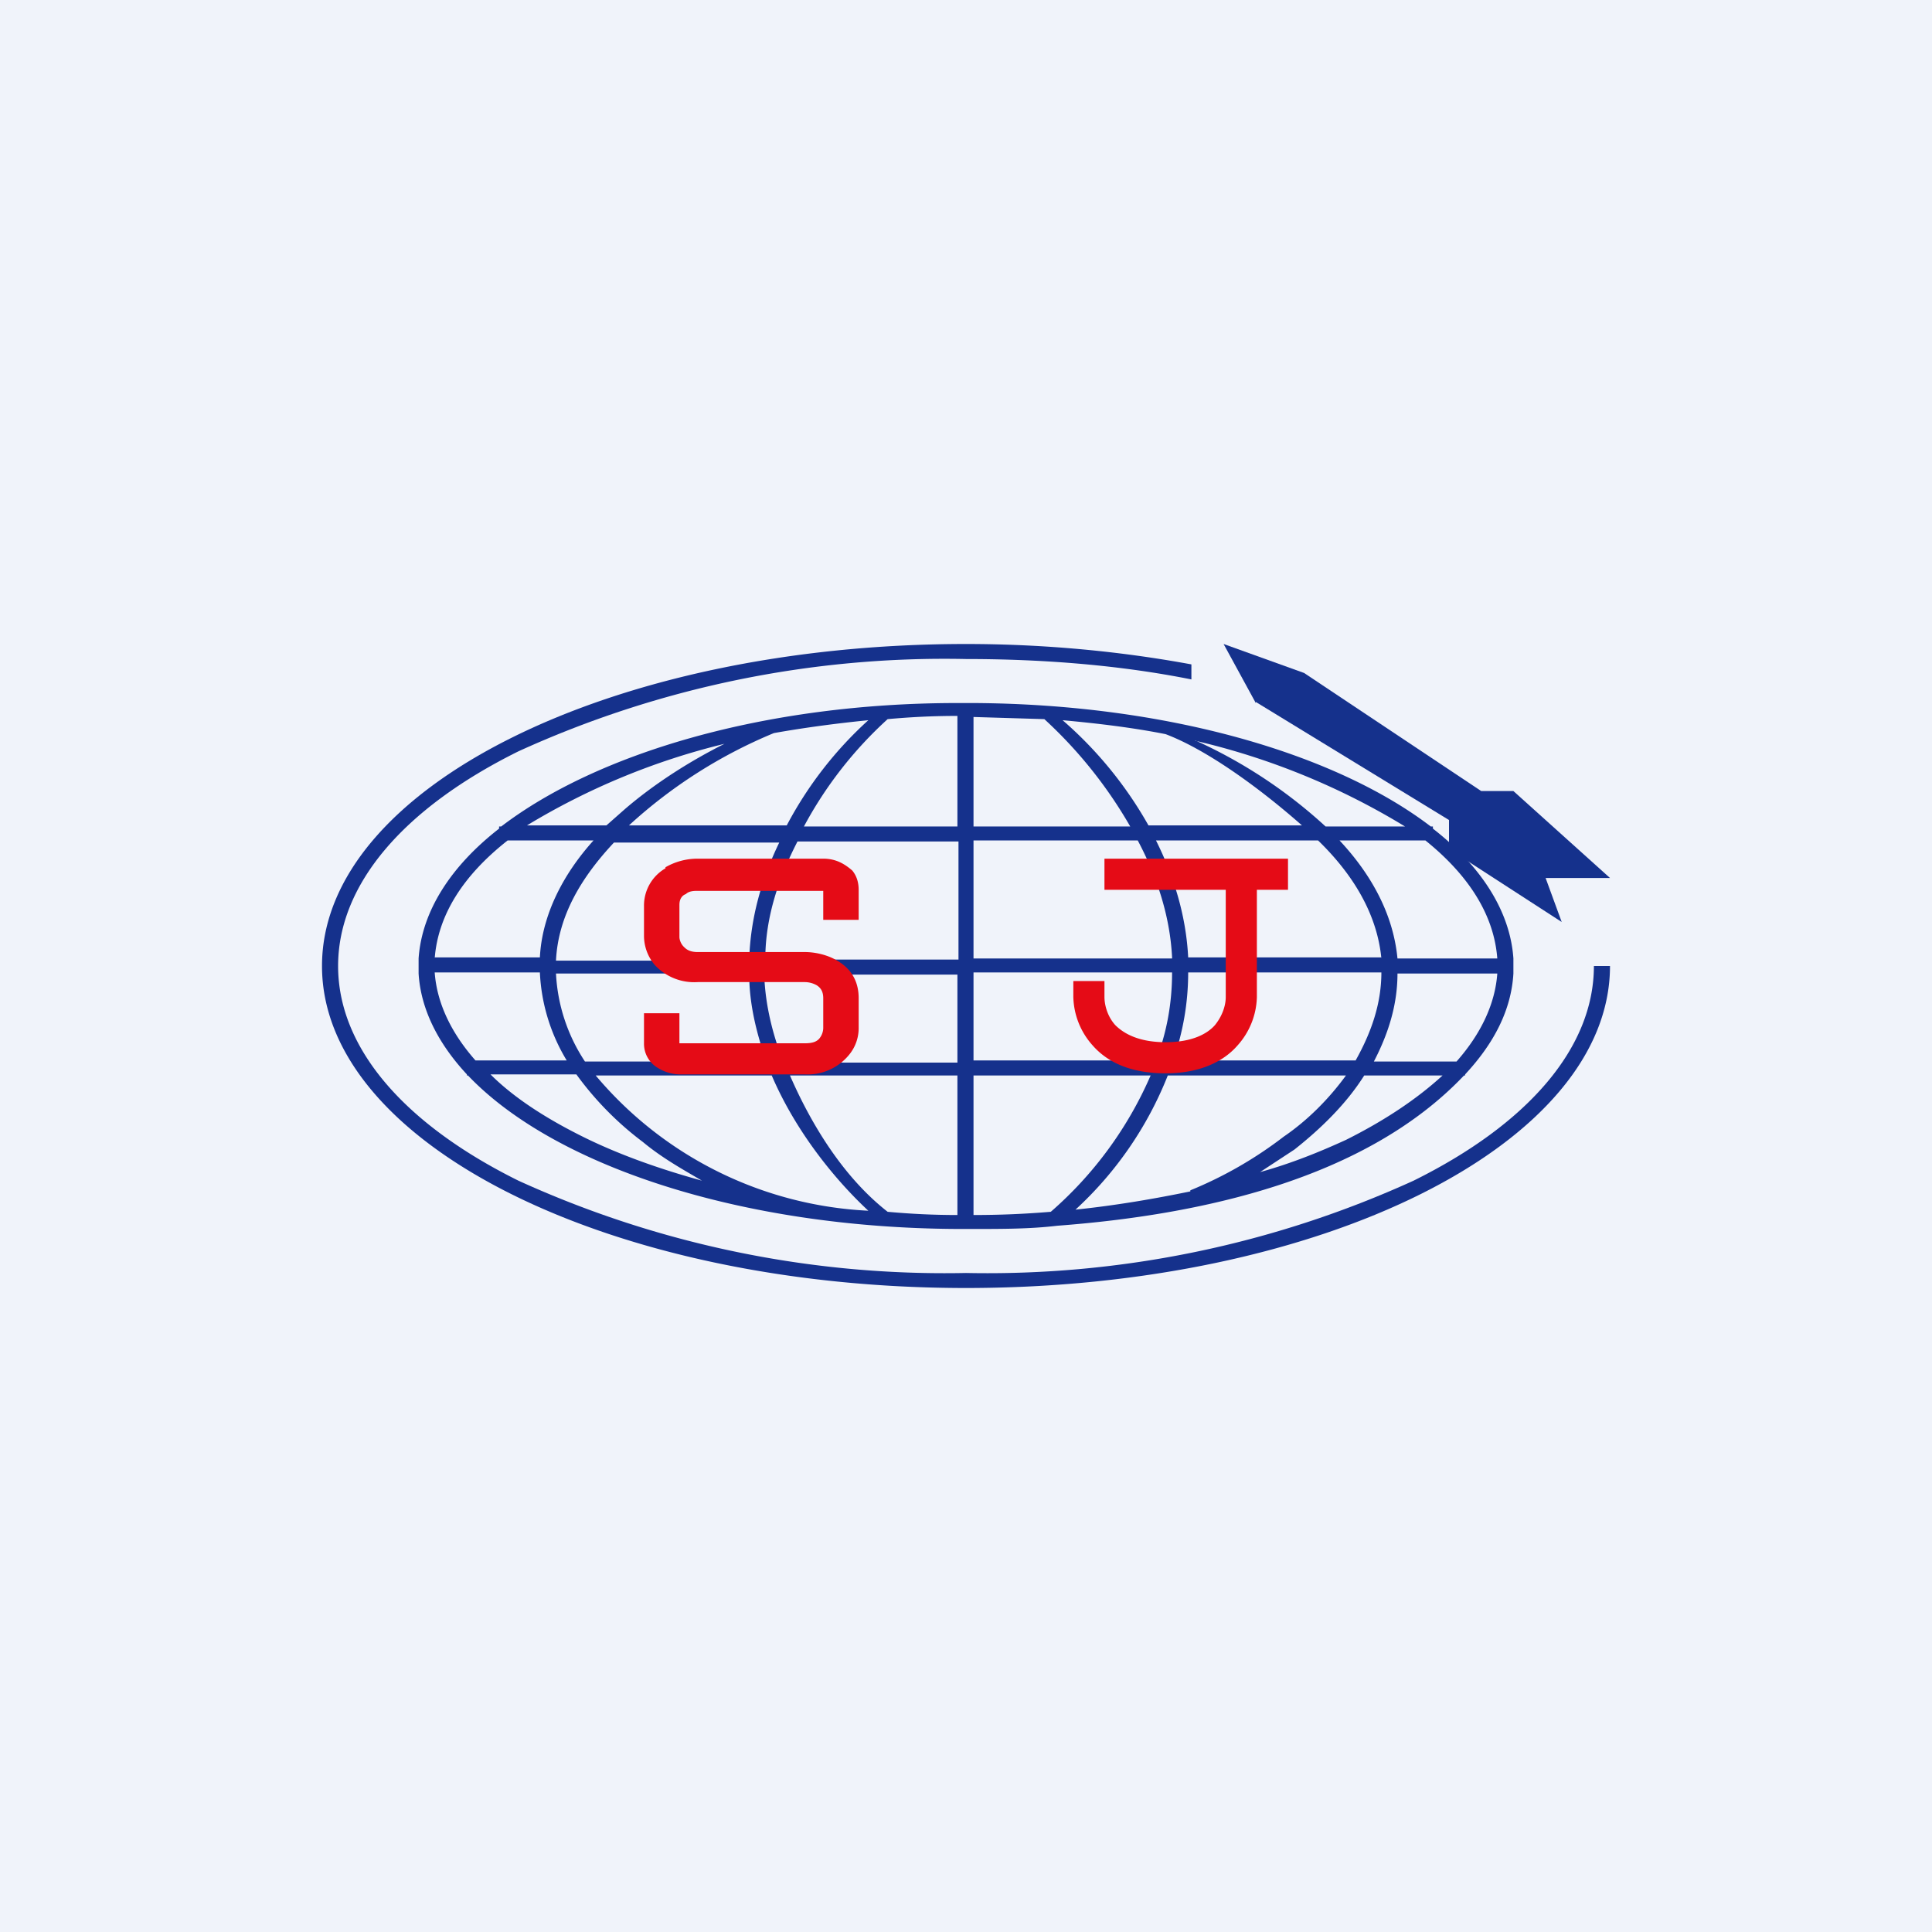 <!-- by TradingView --><svg width="18" height="18" viewBox="0 0 18 18" xmlns="http://www.w3.org/2000/svg"><path fill="#F0F3FA" d="M0 0h18v18H0z"/><path d="M14.85 9c0 .76-.61 1.47-1.68 2a9.57 9.57 0 0 1-4.17.86A9.57 9.57 0 0 1 4.83 11c-1.07-.53-1.68-1.24-1.68-2s.61-1.47 1.68-2A9.57 9.57 0 0 1 9 6.14c.74 0 1.45.06 2.1.19v-.14C10.45 6.07 9.74 6 9 6 5.69 6 3 7.34 3 9s2.69 3 6 3 6-1.34 6-3h-.15Z" fill="#15318C"/><path fill-rule="evenodd" d="M13.64 10.02h.01v-.01c.27-.29.43-.6.45-.94v-.14c-.03-.44-.3-.86-.75-1.21V7.7h-.02c-.89-.68-2.46-1.14-4.26-1.15H8.92c-1.8 0-3.36.47-4.25 1.15h-.02v.02c-.45.35-.72.77-.75 1.21v.14c.02.33.18.65.45.94v.01h.01c.8.84 2.54 1.42 4.56 1.43H9.07c.27 0 .53 0 .78-.03 1.33-.1 2.87-.43 3.79-1.4Zm-.2 0c-.24.22-.54.42-.9.6-.24.11-.51.22-.8.3l.32-.21c.24-.19.48-.42.65-.69h.72Zm.13-.13h-.77c.13-.25.22-.52.22-.82h.93c-.02.28-.15.56-.38.82Zm-2.48 1.2a3.76 3.76 0 0 0 .87-.5c.22-.15.42-.35.58-.57h-1.66a3.39 3.39 0 0 1-.86 1.25c.38-.04.73-.1 1.07-.17Zm-1.3.2a3.56 3.56 0 0 0 .93-1.27H9.07v1.3c.25 0 .48-.01.72-.03Zm-.87.03v-1.3H7.36c.2.46.5.95.91 1.27.22.02.43.03.65.03Zm-.83-.04c-.27-.25-.66-.7-.9-1.26H5.55a3.54 3.54 0 0 0 2.54 1.26ZM6.54 11c-.17-.1-.37-.21-.55-.36a2.96 2.96 0 0 1-.62-.63h-.8c.22.22.53.42.9.6.31.15.67.28 1.07.39Zm-2.1-1.12h.84a1.73 1.73 0 0 1-.25-.82h-.98c.02.28.15.56.38.82Zm-.39-.96h.98c.02-.4.22-.78.5-1.09h-.8c-.42.33-.65.7-.68 1.1Zm.86-1.23h.74l.17-.15c.29-.25.63-.46.93-.61a6.52 6.52 0 0 0-1.84.76Zm2.3-.86a4.59 4.59 0 0 0-1.35.86h1.47a3.57 3.57 0 0 1 .76-.98c-.3.03-.6.07-.88.12Zm1.06-.13a3.73 3.73 0 0 0-.78 1h1.43V6.67c-.22 0-.43.01-.65.03Zm.8-.03V7.7h1.46a4.18 4.18 0 0 0-.8-1l-.66-.02Zm.83.04a3.7 3.7 0 0 1 .8.98h1.43c-.42-.37-.9-.71-1.27-.85-.3-.06-.63-.1-.96-.13Zm1.23.19a6.64 6.64 0 0 1 1.96.8h-.74a4.58 4.58 0 0 0-1.21-.8Zm2.15.93h-.8c.29.31.5.68.54 1.1h.93c-.03-.4-.26-.77-.67-1.1Zm-.65 2.05h-1.7c.09-.26.14-.53.14-.82h1.8c0 .3-.1.57-.24.82Zm-1.86 0c.1-.26.15-.53.15-.82H9.07v.82h1.7Zm2.1-.96h-1.8c-.02-.4-.14-.77-.3-1.09h1.51c.32.31.55.68.59 1.1Zm-1.95 0c-.02-.4-.15-.77-.32-1.09H9.07v1.1h1.85ZM7.3 9.9h1.62v-.82h-1.8c.01.29.08.56.18.82Zm-.17-.96h1.8V7.84h-1.5c-.17.33-.3.7-.3 1.1Zm.13-1.09c-.16.33-.27.7-.28 1.1h-1.8c.02-.42.24-.78.54-1.1h1.54ZM5.18 9.07h1.8c0 .29.07.56.16.82H5.45a1.63 1.63 0 0 1-.27-.82Z" fill="#15318C"/><path d="M11.43 8.29h-1.14V8H12v.29h-.29v1a.7.7 0 0 1-.18.45c-.13.15-.35.26-.67.26-.32 0-.54-.1-.68-.26a.7.7 0 0 1-.18-.45v-.15h.29v.15c0 .06.02.17.1.26.08.08.22.16.47.16.25 0 .39-.08.46-.16.08-.1.1-.2.1-.26v-1ZM6.2 8.08A.6.6 0 0 1 6.5 8h1.17c.12 0 .2.05.27.11.05.06.06.13.06.18v.28h-.33V8.3H6.5c-.03 0-.08 0-.11.03-.03.01-.06.04-.06.1v.3c0 .02.01.06.04.09.02.02.05.05.13.05h1c.08 0 .2.02.3.08.12.07.2.18.2.35v.28c0 .07-.02.17-.1.26a.5.5 0 0 1-.4.17H6.33a.4.4 0 0 1-.2-.06.26.26 0 0 1-.13-.23v-.28h.33v.28H7.5c.08 0 .11-.02.13-.04a.16.16 0 0 0 .04-.1V9.3c0-.07-.03-.1-.06-.12a.23.23 0 0 0-.11-.03h-1a.5.5 0 0 1-.4-.16.42.42 0 0 1-.1-.27v-.28a.4.4 0 0 1 .2-.35Z" fill="#E50B16"/><path d="M11.7 6.55 11.4 6l.75.27 1.65 1.1h.3l.9.81h-.6l.15.41-1.05-.68v-.27l-1.8-1.1Z" fill="#15318C"/></svg>